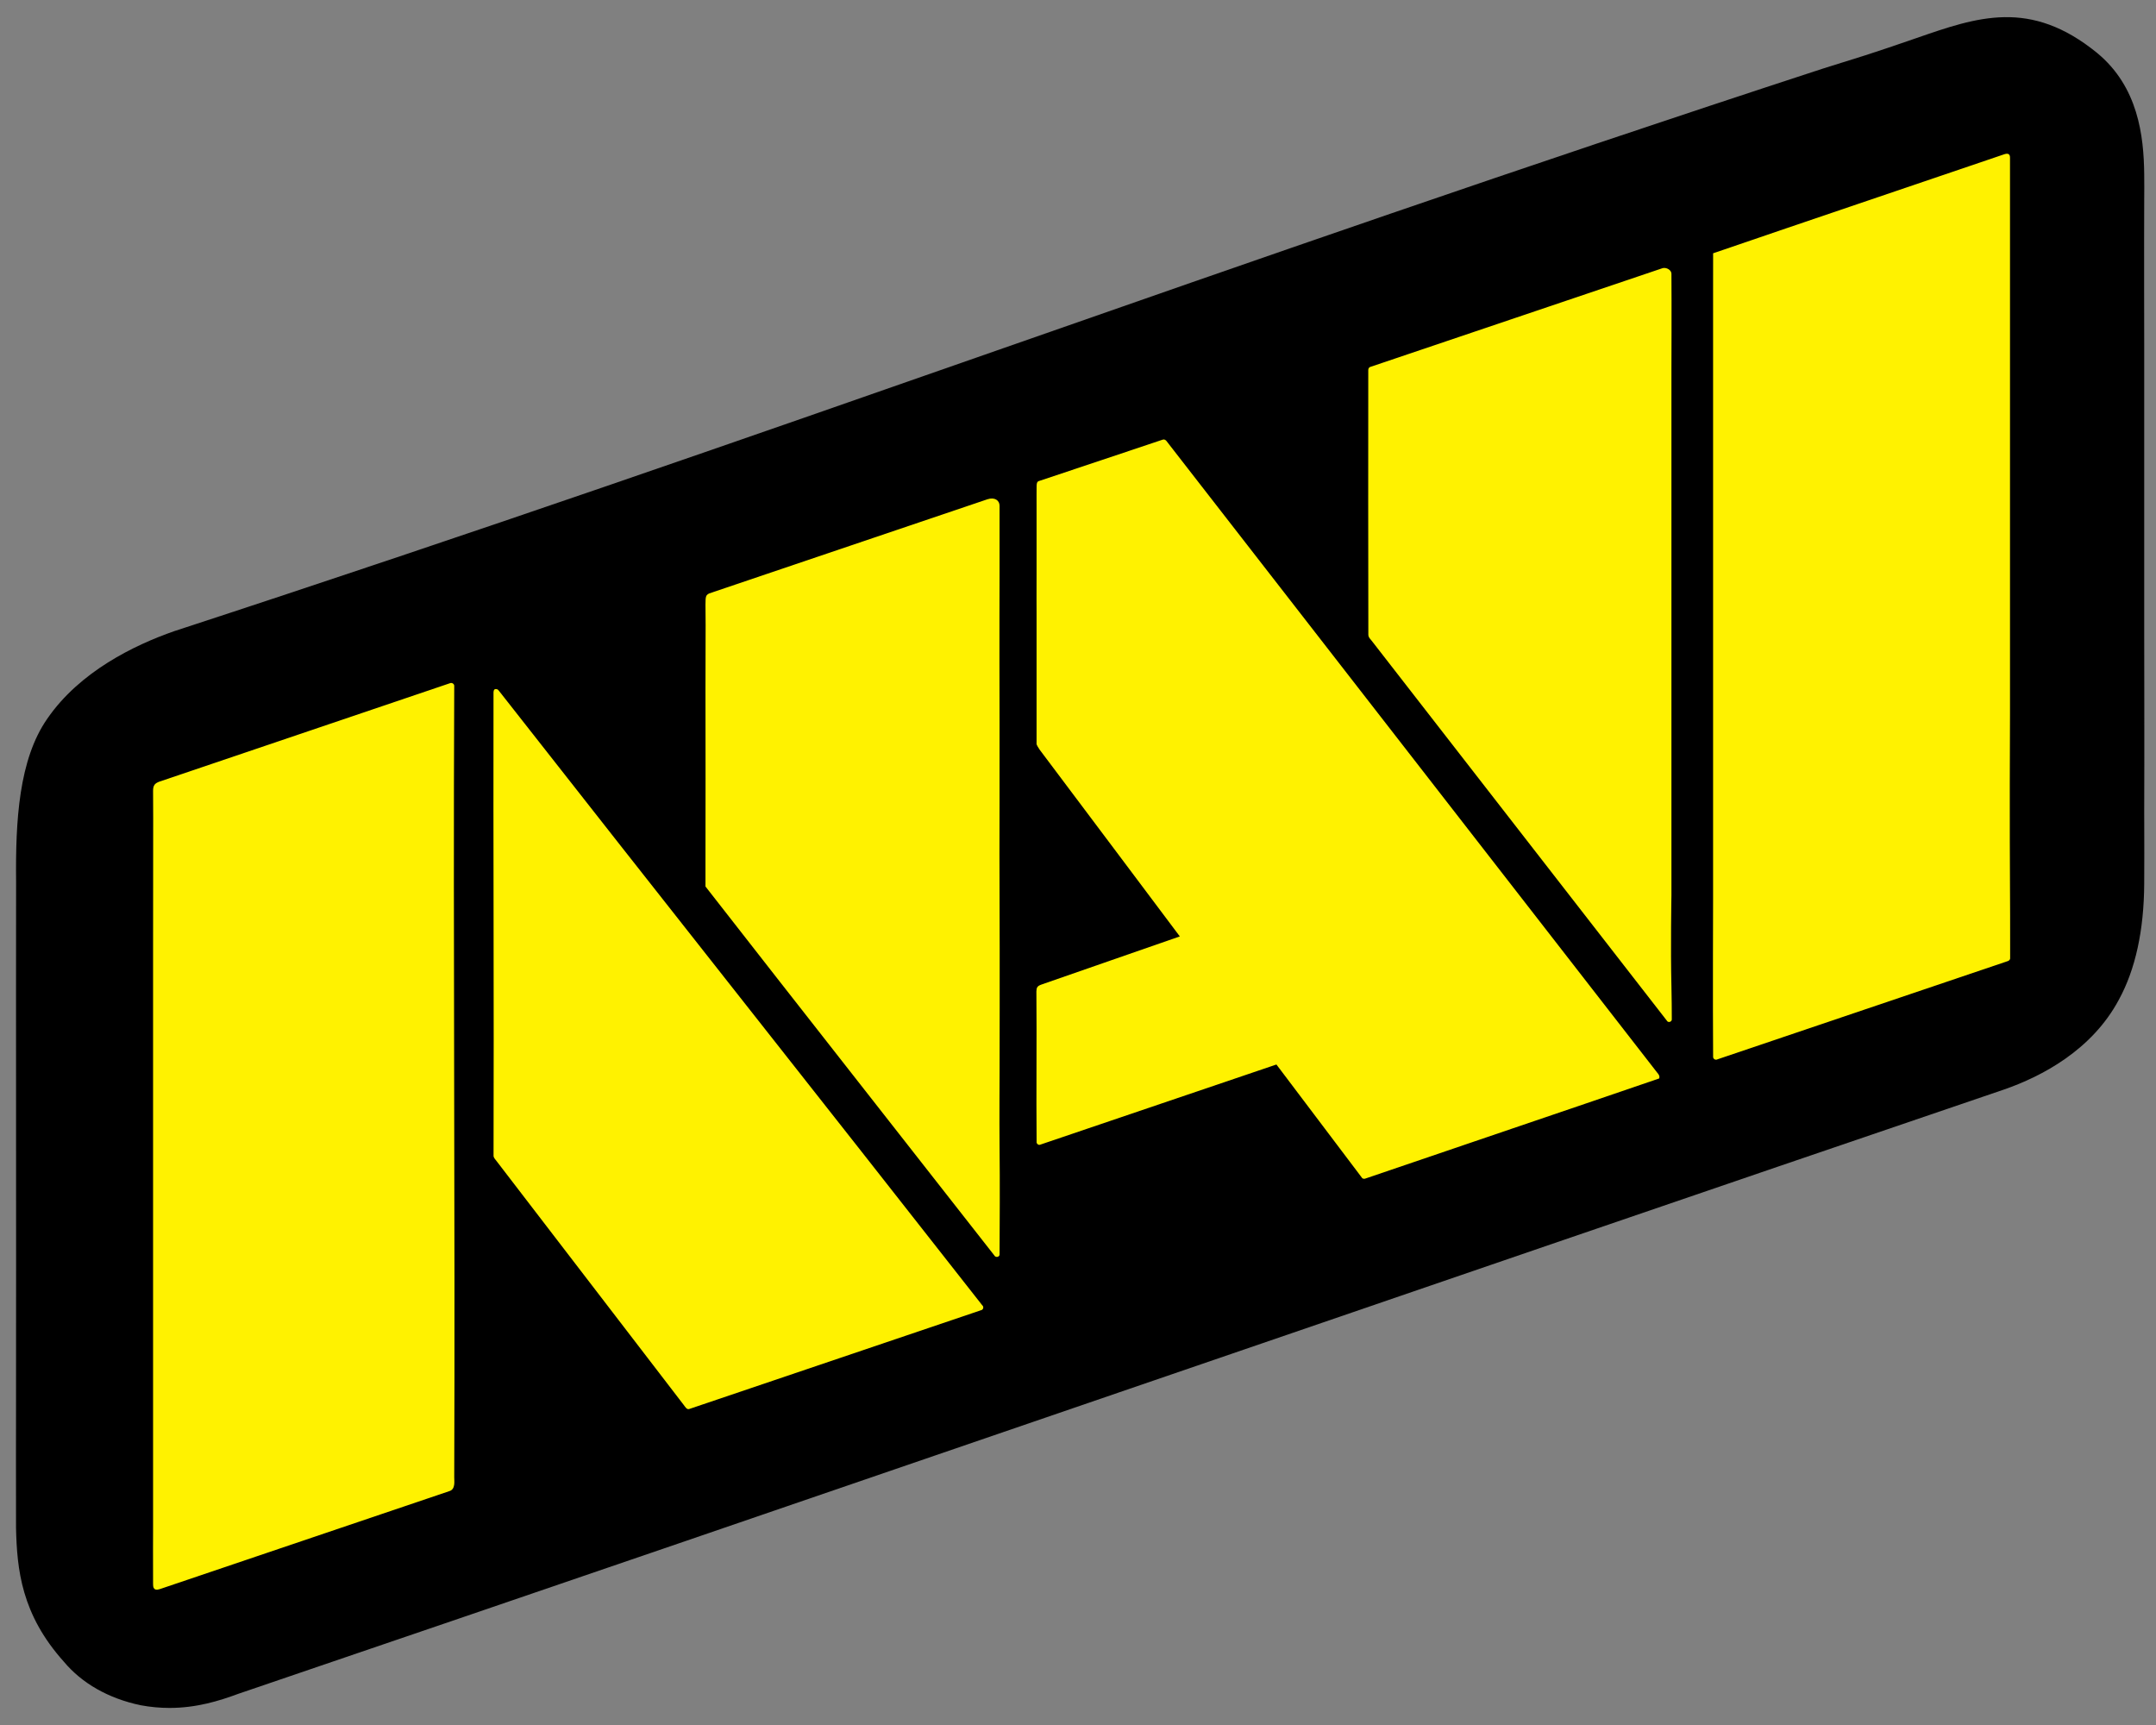 <svg width="60" height="48" viewBox="0 0 60 48" fill="none" xmlns="http://www.w3.org/2000/svg">
<rect x="0" y="0" width="60" height="48" fill="#808080" stroke="none"/>
<path fill-rule="evenodd" clip-rule="evenodd" d="M4.718 47.525C4.461 47.525 4.191 47.502 3.907 47.449C3.014 47.259 2.281 46.841 1.776 46.237C0.596 44.922 0.472 43.676 0.446 42.513C0.442 41.632 0.446 39.17 0.446 39.17L0.448 35.185L0.446 27.522C0.446 27.521 0.448 25.53 0.448 24.52C0.43 22.845 0.523 21.132 1.318 19.996C2.218 18.689 3.734 17.951 4.848 17.563C13.343 14.786 20.667 12.225 27.749 9.749C34.856 7.264 42.205 4.695 50.726 1.91C52.001 1.512 52.011 1.509 52.492 1.347L52.798 1.243C52.979 1.182 53.154 1.121 53.326 1.062C55.029 0.471 56.499 -0.042 58.36 1.472L58.363 1.475C59.501 2.415 59.66 3.771 59.672 4.848C59.675 5.118 59.674 5.344 59.672 5.571C59.666 6.651 59.672 9.644 59.672 9.675V17.621C59.672 17.657 59.679 21.281 59.672 22.593L59.673 22.974C59.674 23.475 59.676 23.989 59.672 24.589C59.665 25.89 59.427 26.977 58.966 27.819C58.215 29.223 56.819 29.952 55.78 30.314C47.321 33.193 39.104 36.014 31.157 38.74C23.238 41.457 15.05 44.267 6.624 47.135C6.089 47.334 5.457 47.525 4.718 47.525Z" fill="black"/>
<path fill-rule="evenodd" clip-rule="evenodd" d="M55.829 1.317C55.146 1.317 54.447 1.559 53.6 1.854C53.426 1.914 53.248 1.976 53.064 2.038L52.759 2.141C52.278 2.303 52.26 2.309 50.98 2.708C42.473 5.489 35.128 8.057 28.026 10.54C20.939 13.018 13.611 15.58 5.115 18.357C4.129 18.702 2.781 19.351 2.008 20.472C1.257 21.546 1.278 23.55 1.288 24.512C1.288 25.528 1.286 27.519 1.286 27.519L1.288 35.181L1.286 39.166C1.286 39.166 1.282 41.627 1.286 42.499C1.314 43.75 1.507 44.675 2.411 45.682C2.803 46.151 3.374 46.471 4.071 46.619C4.954 46.786 5.684 46.584 6.339 46.339C14.775 43.468 22.964 40.657 30.882 37.939C38.829 35.212 47.047 32.393 55.504 29.515C56.397 29.203 57.598 28.584 58.224 27.415C58.619 26.693 58.822 25.741 58.828 24.581C58.831 23.982 58.83 23.471 58.829 22.974L58.828 22.587C58.836 21.276 58.828 17.655 58.828 17.619V9.671C58.828 9.642 58.822 6.646 58.828 5.561C58.83 5.337 58.83 5.116 58.828 4.853C58.818 3.904 58.691 2.836 57.827 2.122C57.101 1.532 56.472 1.317 55.829 1.317Z" fill="black"/>
<path d="M47.675 7.048C50.486 6.085 52.967 5.25 55.779 4.292C55.895 4.254 55.937 4.297 55.937 4.385C55.936 4.499 55.937 4.906 55.937 4.906V19.87C55.923 22.735 55.937 24.749 55.937 24.749C55.937 24.749 55.944 26.027 55.941 26.665C55.941 26.71 55.902 26.738 55.863 26.748C53.174 27.657 50.485 28.568 47.796 29.477C47.737 29.51 47.667 29.462 47.675 29.397C47.664 27.934 47.674 25.009 47.674 25.009V17.67V8.083C47.674 8.083 47.677 7.324 47.675 7.048Z" fill="#FFF200"/>
<path d="M46.271 7.461C46.375 7.434 46.515 7.513 46.515 7.617C46.522 8.426 46.515 10.244 46.515 10.244V24.911C46.515 24.911 46.488 26.391 46.515 27.454C46.524 27.778 46.523 28.103 46.525 28.353C46.537 28.434 46.422 28.472 46.386 28.399C43.658 24.888 40.929 21.376 38.202 17.867C38.158 17.801 38.081 17.748 38.08 17.663C38.078 15.199 38.073 12.757 38.078 10.295C38.078 10.259 38.098 10.225 38.125 10.213C40.828 9.297 43.569 8.377 46.271 7.461Z" fill="#FFF200"/>
<path d="M28.965 13.368C30.172 12.967 31.14 12.64 32.347 12.237C32.441 12.197 32.485 12.31 32.536 12.367C37.047 18.173 41.559 23.98 46.071 29.786C46.117 29.855 46.206 29.917 46.174 30.009C43.454 30.942 40.729 31.861 38.008 32.791C37.968 32.809 37.921 32.807 37.897 32.766C37.104 31.72 36.316 30.668 35.522 29.621C33.335 30.364 31.146 31.107 28.959 31.848C28.901 31.879 28.837 31.824 28.848 31.763C28.835 30.358 28.855 28.99 28.842 27.586C28.847 27.475 28.865 27.436 28.995 27.392C30.321 26.928 31.507 26.52 32.834 26.057C31.476 24.25 30.292 22.666 28.933 20.861C28.829 20.704 28.847 20.705 28.847 20.669C28.846 20.567 28.847 20.225 28.847 20.225V19.331V17.036C28.847 17.036 28.844 16.34 28.847 15.994C28.852 15.285 28.843 14.739 28.847 14.024C28.848 13.893 28.845 13.691 28.848 13.55C28.848 13.39 28.879 13.396 28.965 13.368Z" fill="#FFF200"/>
<path d="M27.479 13.893C27.681 13.826 27.817 13.924 27.817 14.072V15.978C27.817 15.978 27.81 17.701 27.817 20.162C27.82 21.226 27.814 23.77 27.814 23.77C27.814 23.77 27.815 24.572 27.817 24.974C27.825 26.567 27.818 29.843 27.818 29.843C27.818 29.843 27.81 31.222 27.817 31.889C27.829 32.995 27.821 33.962 27.817 34.907C27.817 34.985 27.701 34.999 27.67 34.932C25.001 31.52 22.296 28.085 19.633 24.668C19.631 24.472 19.633 24.009 19.633 24.009L19.635 21.65C19.635 21.65 19.632 19.994 19.633 19.189C19.633 18.779 19.636 17.726 19.636 17.726L19.637 17.401C19.637 17.401 19.635 16.998 19.633 16.82C19.633 16.584 19.647 16.562 19.736 16.513C22.389 15.613 24.826 14.791 27.479 13.893Z" fill="#FFF200"/>
<path d="M12.522 19.011C12.578 18.986 12.651 19.032 12.641 19.1C12.609 26.487 12.668 33.721 12.641 41.108C12.638 41.204 12.685 41.444 12.5 41.494C9.792 42.412 7.157 43.302 4.45 44.218C4.26 44.282 4.261 44.145 4.26 44.078C4.256 43.553 4.26 42.513 4.26 42.513V26.656L4.263 22.77C4.263 22.77 4.261 22.219 4.26 22.006C4.26 21.844 4.316 21.8 4.421 21.755C7.217 20.808 9.727 19.957 12.522 19.011Z" fill="#FFF200"/>
<path d="M13.76 19.185C13.801 19.16 13.854 19.175 13.88 19.216C18.348 24.917 22.865 30.617 27.333 36.318C27.388 36.362 27.366 36.449 27.296 36.46C24.597 37.375 21.898 38.289 19.199 39.201C19.113 39.244 19.067 39.141 19.023 39.088C17.29 36.83 15.557 34.573 13.824 32.315C13.789 32.264 13.732 32.22 13.735 32.153C13.748 27.856 13.725 23.559 13.734 19.261C13.735 19.234 13.741 19.206 13.76 19.185Z" fill="#FFF200"/>
</svg>
